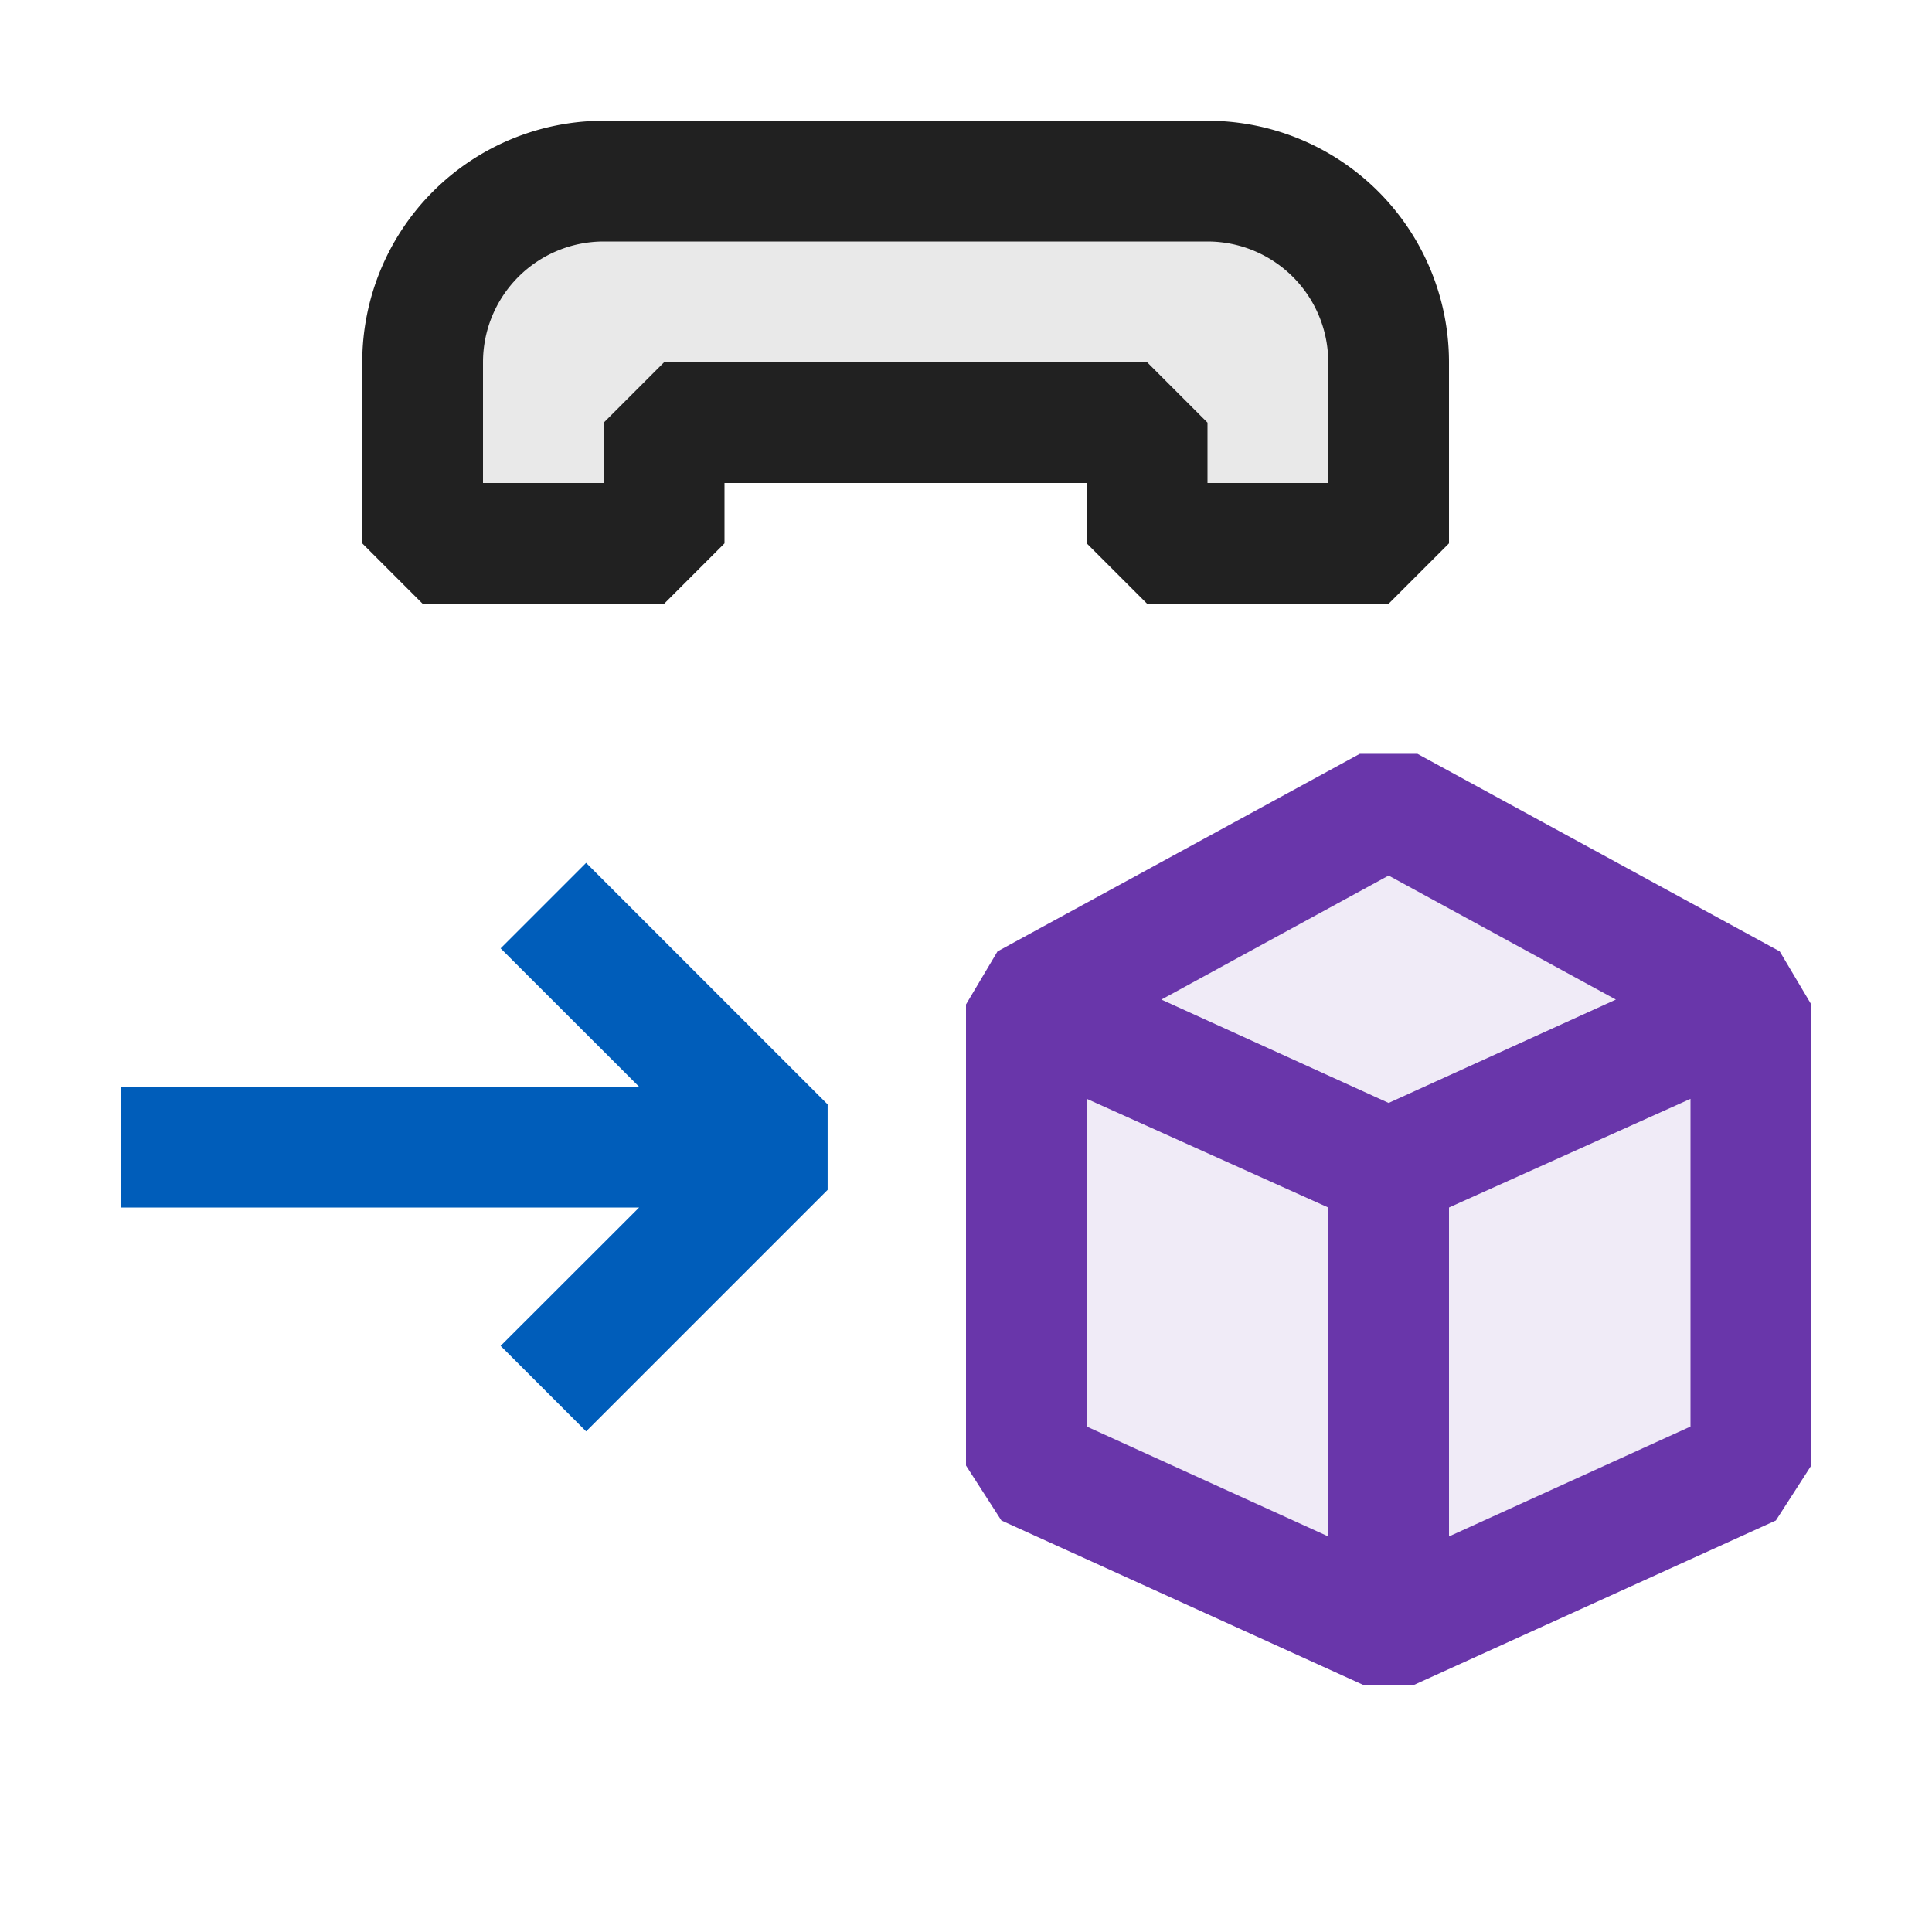 <svg xmlns="http://www.w3.org/2000/svg" viewBox="0 0 16 16">
  <defs>
    <style>.canvas{fill: none; opacity: 0;}.light-purple-10{fill: #6936aa; opacity: 0.1;}.light-purple{fill: #6936aa; opacity: 1;}.light-defaultgrey-10{fill: #212121; opacity: 0.1;}.light-defaultgrey{fill: #212121; opacity: 1;}.light-blue{fill: #005dba; opacity: 1;}</style>
  </defs>
  <title>IconLightCallToMethod</title>
  <g id="canvas" class="canvas">
    <path class="canvas" d="M16,16H0V0H16Z" />
    <path class="canvas" d="M16,16H0V0H16Z" />
  </g>
  <g id="level-1">
    <path class="light-purple-10" d="M14.5,8.326v3.818l-3,1.364-3-1.364V8.326l3-1.636Z" />
    <path class="light-purple" d="M14.739,7.879l-3-1.636h-.478l-3,1.636L8,8.318v3.819l.293.455,3,1.363h.414l3-1.363L15,12.137V8.318ZM11,12.724l-2-.91V9.1L11,10Zm.5-3.59L9.618,8.278,11.5,7.251l1.882,1.027Zm2.5,2.68-2,.91V10L14,9.1Z" />
    <path class="light-defaultgrey-10" d="M3.5,3A1.5,1.5,0,0,1,5,1.5h5A1.5,1.5,0,0,1,11.5,3V4.5h-2v-1h-4v1h-2Z" />
    <path class="light-defaultgrey" d="M11,4H10V3.5L9.5,3h-4L5,3.5V4H4V3A1,1,0,0,1,5,2h5a1,1,0,0,1,1,1ZM10,1H5A2,2,0,0,0,3,3V4.5l.5.5h2L6,4.5V4H9v.5l.5.5h2l.5-.5V3A2,2,0,0,0,10,1Z" />
    <path class="light-blue" d="M1,10V9H5.293L4.146,7.854l.708-.708,2,2v.708l-2,2-.708-.708L5.293,10Z" />
  </g>
</svg>
